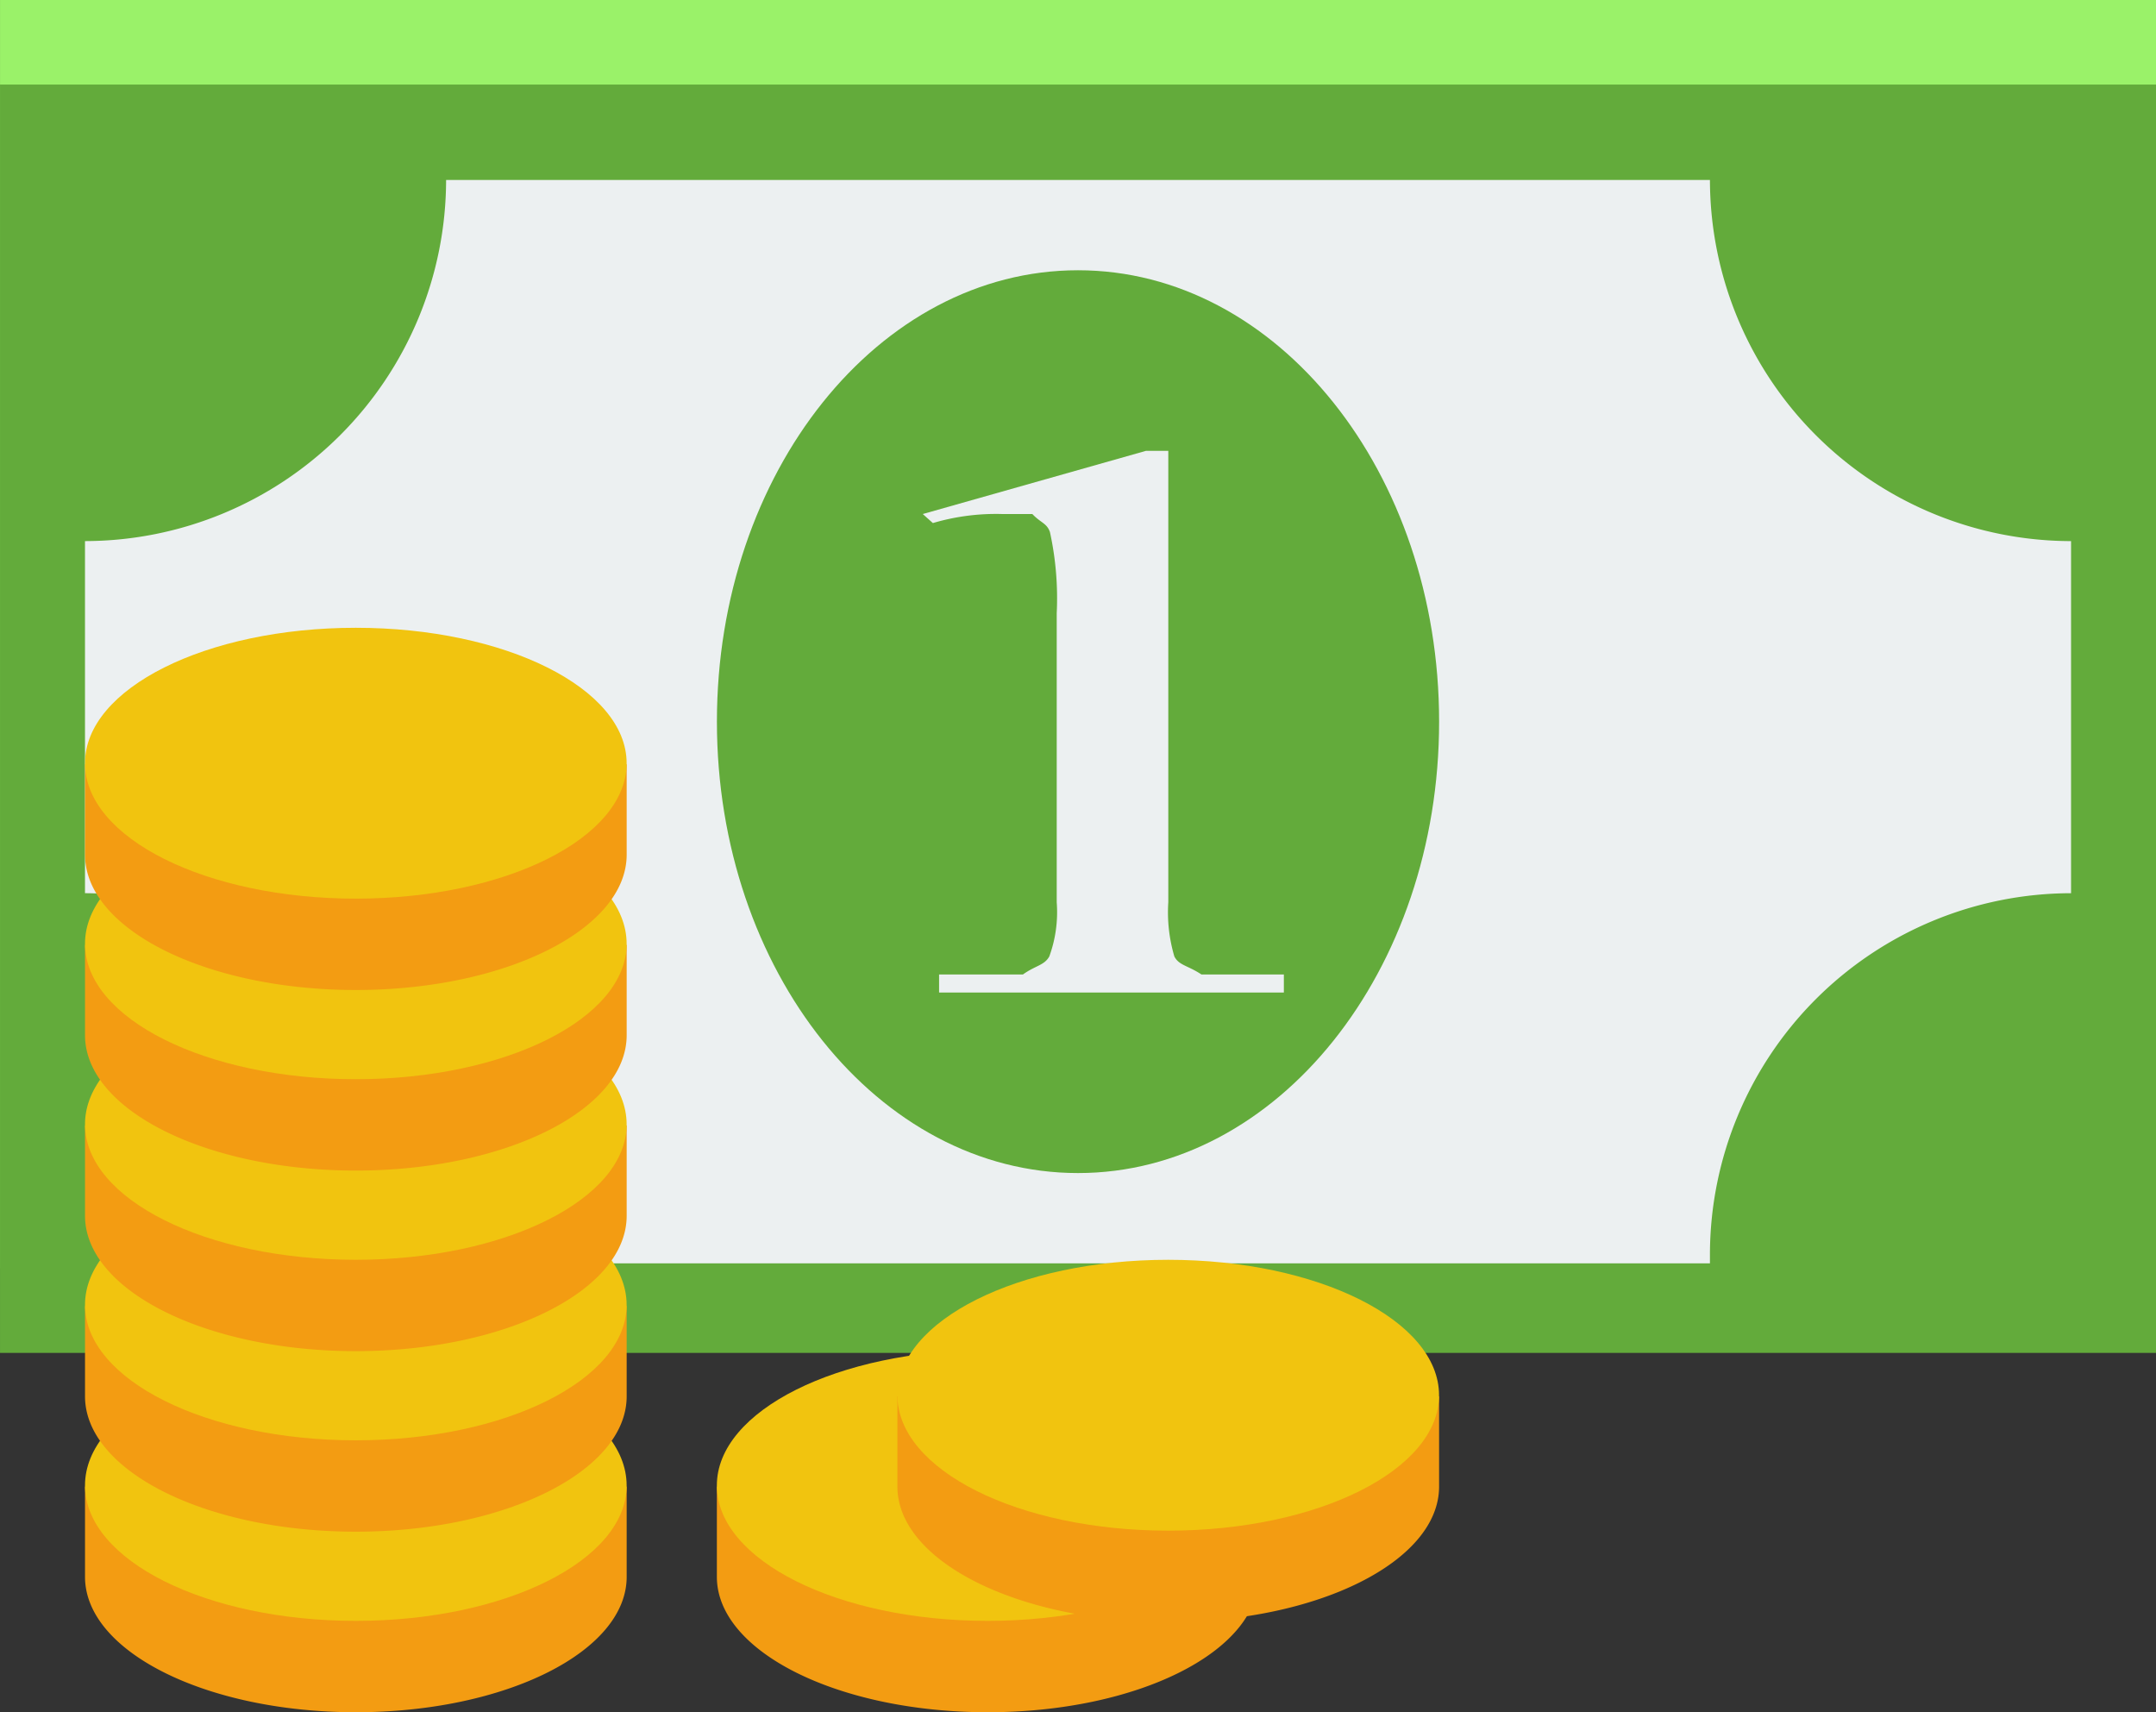 <svg xmlns="http://www.w3.org/2000/svg" width="102" height="81" viewBox="0 0 102 81">
  <rect x="0" y="0" width="102" height="81" fill="#333333" stroke="none"/>
  <g id="_13976340181557740363" data-name="13976340181557740363" transform="translate(-0.25 -1031.428)">
    <g id="Group_80" data-name="Group 80" transform="translate(0 1031.4)">
      <rect id="Rectangle_590" data-name="Rectangle 590" width="102" height="60" transform="translate(0.251 0.028)" fill="#9af269"/>
      <rect id="Rectangle_591" data-name="Rectangle 591" width="102" height="60" transform="translate(0.251 4.028)" fill="#63ab3b"/>
      <path id="Path_1743" data-name="Path 1743" d="M18.084,1033.4h0A17.109,17.109,0,0,1,1,1050.483v16.656a17.2,17.2,0,0,1,17.084,17.511H77.876v-.427a17.109,17.109,0,0,1,17.084-17.083v-16.656A17.109,17.109,0,0,1,77.876,1033.4Z" transform="translate(3.271 -1024.858)" fill="#ecf0f1"/>
      <path id="Path_1744" data-name="Path 1744" d="M42.167,27.354c0,11.792-7.649,21.354-17.084,21.354S8,39.146,8,27.354,15.649,6,25.084,6,42.167,15.561,42.167,27.354Z" transform="translate(26.167 6.813)" fill="#63ab3b"/>
    </g>
    <path id="Path_1745" data-name="Path 1745" d="M10.281,1039.389l10.558-2.989h1.055v21.354a7.365,7.365,0,0,0,.286,2.563c.214.427.641.427,1.281.854h3.9v.854H11.05v-.854h3.968c.594-.427,1.012-.427,1.247-.854a6.118,6.118,0,0,0,.35-2.562v-13.667a14.676,14.676,0,0,0-.32-3.844c-.149-.427-.427-.427-.833-.854H14.056a10.531,10.531,0,0,0-3.3.427l-.478-.427" transform="translate(33.628 16.355)" fill="#ecf0f1"/>
    <g id="Group_89" data-name="Group 89" transform="translate(4.271 1061.126)">
      <g id="Group_81" data-name="Group 81" transform="translate(0 34.166)">
        <path id="Path_1746" data-name="Path 1746" d="M49.812,5a19.87,19.87,0,0,0-9.345,2.135H37v4.271c0,3.538,5.736,6.406,12.813,6.406s12.813-2.868,12.813-6.406V7.136H59.157A19.869,19.869,0,0,0,49.812,5Z" transform="translate(-36.999 -0.677)" fill="#f39c12"/>
        <path id="Path_1747" data-name="Path 1747" d="M61.625,12.407c0,3.538-5.736,6.406-12.813,6.406S36,15.945,36,12.407,41.735,6,48.812,6,61.625,8.868,61.625,12.407Z" transform="translate(-36 -6)" fill="#f1c40f"/>
      </g>
      <g id="Group_88" data-name="Group 88">
        <g id="Group_82" data-name="Group 82" transform="translate(0 25.625)">
          <path id="Path_1748" data-name="Path 1748" d="M49.812,5a19.87,19.87,0,0,0-9.345,2.135H37v4.271c0,3.538,5.736,6.406,12.813,6.406s12.813-2.868,12.813-6.406V7.136H59.157A19.869,19.869,0,0,0,49.812,5Z" transform="translate(-36.999 -0.677)" fill="#f39c12"/>
          <path id="Path_1749" data-name="Path 1749" d="M61.625,12.407c0,3.538-5.736,6.406-12.813,6.406S36,15.945,36,12.407,41.735,6,48.812,6,61.625,8.868,61.625,12.407Z" transform="translate(-36 -6)" fill="#f1c40f"/>
        </g>
        <g id="Group_83" data-name="Group 83" transform="translate(0 17.084)">
          <path id="Path_1750" data-name="Path 1750" d="M49.812,5a19.87,19.87,0,0,0-9.345,2.135H37v4.271c0,3.538,5.736,6.406,12.813,6.406s12.813-2.868,12.813-6.406V7.136H59.157A19.869,19.869,0,0,0,49.812,5Z" transform="translate(-36.999 -0.677)" fill="#f39c12"/>
          <path id="Path_1751" data-name="Path 1751" d="M61.625,12.407c0,3.538-5.736,6.406-12.813,6.406S36,15.945,36,12.407,41.735,6,48.812,6,61.625,8.868,61.625,12.407Z" transform="translate(-36 -6)" fill="#f1c40f"/>
        </g>
        <g id="Group_84" data-name="Group 84" transform="translate(0 8.542)">
          <path id="Path_1752" data-name="Path 1752" d="M49.812,5a19.87,19.87,0,0,0-9.345,2.135H37v4.271c0,3.538,5.736,6.406,12.813,6.406s12.813-2.868,12.813-6.406V7.136H59.157A19.869,19.869,0,0,0,49.812,5Z" transform="translate(-36.999 -0.677)" fill="#f39c12"/>
          <path id="Path_1753" data-name="Path 1753" d="M61.625,12.407c0,3.538-5.736,6.406-12.813,6.406S36,15.945,36,12.407,41.735,6,48.812,6,61.625,8.868,61.625,12.407Z" transform="translate(-36 -6)" fill="#f1c40f"/>
        </g>
        <g id="Group_85" data-name="Group 85" transform="translate(29.893 34.166)">
          <path id="Path_1754" data-name="Path 1754" d="M49.812,5a19.87,19.87,0,0,0-9.345,2.135H37v4.271c0,3.538,5.736,6.406,12.813,6.406s12.813-2.868,12.813-6.406V7.136H59.157A19.869,19.869,0,0,0,49.812,5Z" transform="translate(-36.999 -0.677)" fill="#f39c12"/>
          <path id="Path_1755" data-name="Path 1755" d="M61.625,12.407c0,3.538-5.736,6.406-12.813,6.406S36,15.945,36,12.407,41.735,6,48.812,6,61.625,8.868,61.625,12.407Z" transform="translate(-36 -6)" fill="#f1c40f"/>
        </g>
        <g id="Group_86" data-name="Group 86" transform="translate(38.435 29.898)">
          <path id="Path_1756" data-name="Path 1756" d="M49.812,5a19.87,19.87,0,0,0-9.345,2.135H37v4.271c0,3.538,5.736,6.406,12.813,6.406s12.813-2.868,12.813-6.406V7.136H59.157A19.869,19.869,0,0,0,49.812,5Z" transform="translate(-36.999 -0.677)" fill="#f39c12"/>
          <path id="Path_1757" data-name="Path 1757" d="M61.625,12.407c0,3.538-5.736,6.406-12.813,6.406S36,15.945,36,12.407,41.735,6,48.812,6,61.625,8.868,61.625,12.407Z" transform="translate(-36 -6)" fill="#f1c40f"/>
        </g>
        <g id="Group_87" data-name="Group 87" transform="translate(0 0)">
          <path id="Path_1758" data-name="Path 1758" d="M49.812,5a19.87,19.87,0,0,0-9.345,2.135H37v4.271c0,3.538,5.736,6.406,12.813,6.406s12.813-2.868,12.813-6.406V7.136H59.157A19.869,19.869,0,0,0,49.812,5Z" transform="translate(-36.999 -0.677)" fill="#f39c12"/>
          <path id="Path_1759" data-name="Path 1759" d="M61.625,12.407c0,3.538-5.736,6.406-12.813,6.406S36,15.945,36,12.407,41.735,6,48.812,6,61.625,8.868,61.625,12.407Z" transform="translate(-36 -6)" fill="#f1c40f"/>
        </g>
      </g>
    </g>
  </g>
</svg>
